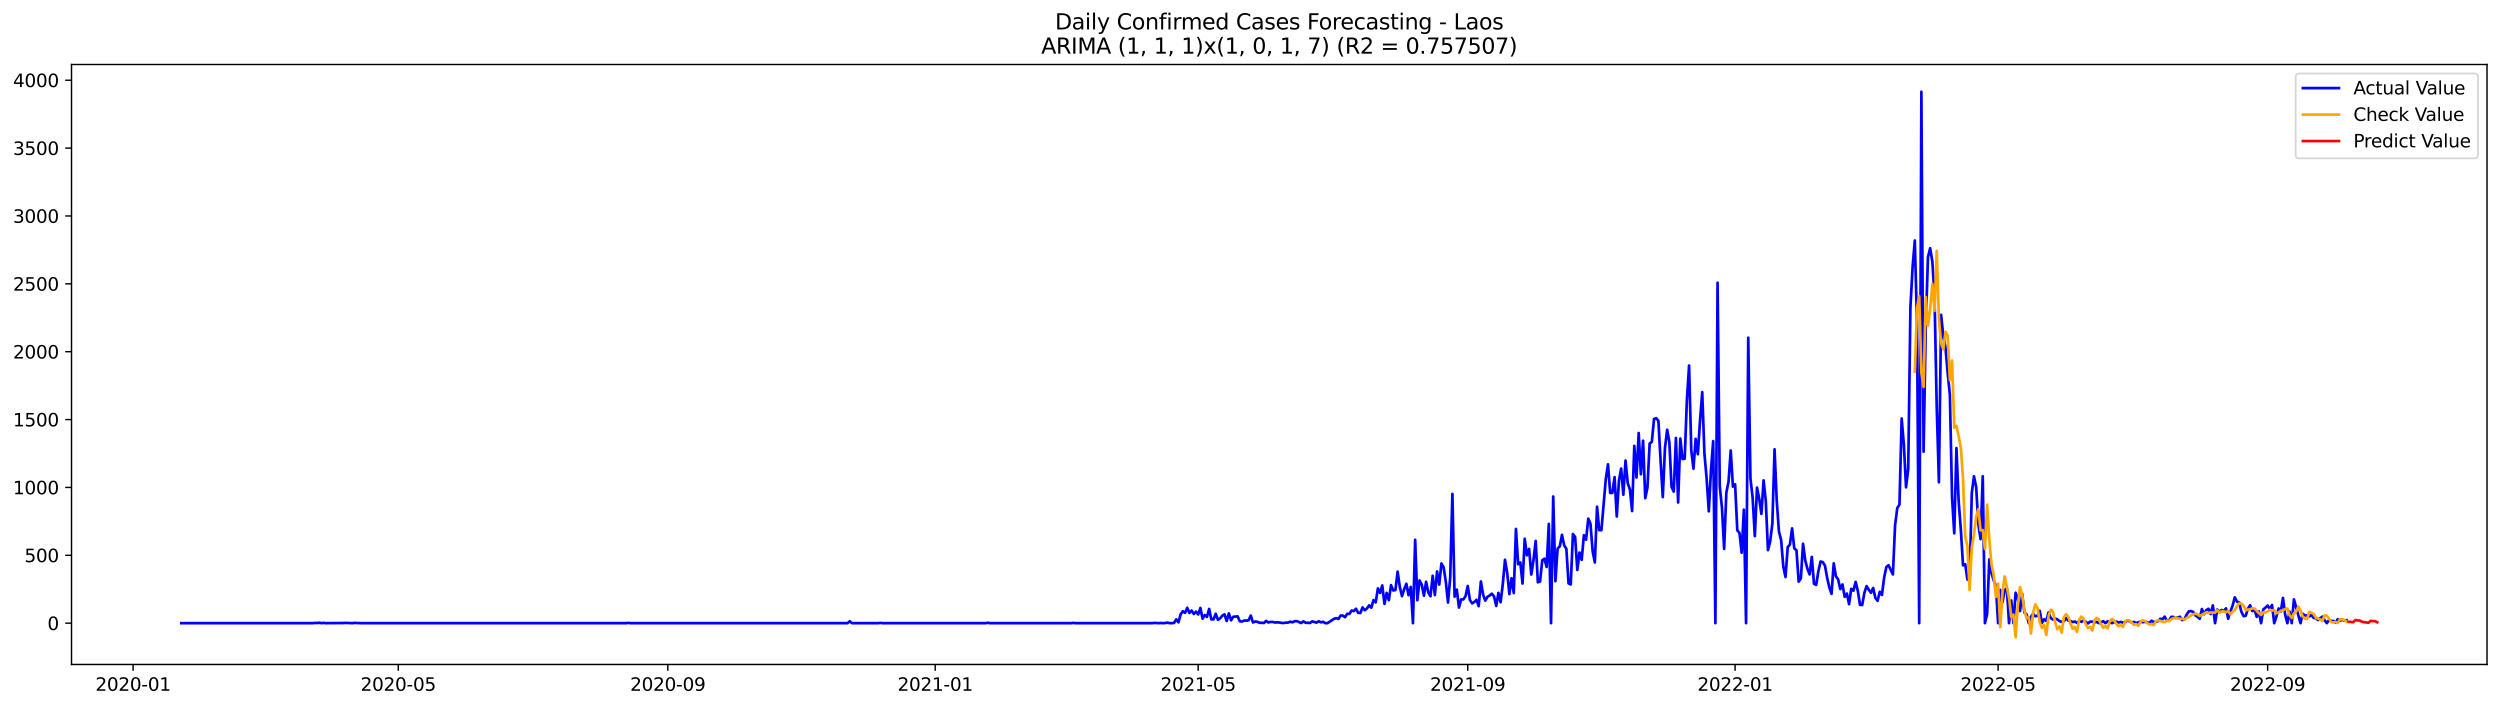 <?xml version="1.0" encoding="utf-8" standalone="no"?>
<!DOCTYPE svg PUBLIC "-//W3C//DTD SVG 1.1//EN"
  "http://www.w3.org/Graphics/SVG/1.1/DTD/svg11.dtd">
<svg xmlns:xlink="http://www.w3.org/1999/xlink" width="1386.05pt" height="392.274pt" viewBox="0 0 1386.05 392.274" xmlns="http://www.w3.org/2000/svg" version="1.1">
 <defs>
  <style type="text/css">*{stroke-linejoin: round; stroke-linecap: butt}</style>
 </defs>
 <g id="figure_1">
  <g id="patch_1">
   <path d="M 0 392.274 
L 1386.05 392.274 
L 1386.05 0 
L 0 0 
z
" style="fill: #ffffff"/>
  </g>
  <g id="axes_1">
   <g id="patch_2">
    <path d="M 39.65 368.396 
L 1378.85 368.396 
L 1378.85 35.755 
L 39.65 35.755 
z
" style="fill: #ffffff"/>
   </g>
   <g id="matplotlib.axis_1">
    <g id="xtick_1">
     <g id="line2d_1">
      <defs>
       <path id="m5fdbd356c6" d="M 0 0 
L 0 3.5 
" style="stroke: #000000; stroke-width: 0.8"/>
      </defs>
      <g>
       <use xlink:href="#m5fdbd356c6" x="73.792" y="368.396" style="stroke: #000000; stroke-width: 0.8"/>
      </g>
     </g>
     <g id="text_1">
      <!-- 2020-01 -->
      <g transform="translate(52.901 382.994)scale(0.1 -0.1)">
       <defs>
        <path id="DejaVuSans-32" d="M 1228 531 
L 3431 531 
L 3431 0 
L 469 0 
L 469 531 
Q 828 903 1448 1529 
Q 2069 2156 2228 2338 
Q 2531 2678 2651 2914 
Q 2772 3150 2772 3378 
Q 2772 3750 2511 3984 
Q 2250 4219 1831 4219 
Q 1534 4219 1204 4116 
Q 875 4013 500 3803 
L 500 4441 
Q 881 4594 1212 4672 
Q 1544 4750 1819 4750 
Q 2544 4750 2975 4387 
Q 3406 4025 3406 3419 
Q 3406 3131 3298 2873 
Q 3191 2616 2906 2266 
Q 2828 2175 2409 1742 
Q 1991 1309 1228 531 
z
" transform="scale(0.016)"/>
        <path id="DejaVuSans-30" d="M 2034 4250 
Q 1547 4250 1301 3770 
Q 1056 3291 1056 2328 
Q 1056 1369 1301 889 
Q 1547 409 2034 409 
Q 2525 409 2770 889 
Q 3016 1369 3016 2328 
Q 3016 3291 2770 3770 
Q 2525 4250 2034 4250 
z
M 2034 4750 
Q 2819 4750 3233 4129 
Q 3647 3509 3647 2328 
Q 3647 1150 3233 529 
Q 2819 -91 2034 -91 
Q 1250 -91 836 529 
Q 422 1150 422 2328 
Q 422 3509 836 4129 
Q 1250 4750 2034 4750 
z
" transform="scale(0.016)"/>
        <path id="DejaVuSans-2d" d="M 313 2009 
L 1997 2009 
L 1997 1497 
L 313 1497 
L 313 2009 
z
" transform="scale(0.016)"/>
        <path id="DejaVuSans-31" d="M 794 531 
L 1825 531 
L 1825 4091 
L 703 3866 
L 703 4441 
L 1819 4666 
L 2450 4666 
L 2450 531 
L 3481 531 
L 3481 0 
L 794 0 
L 794 531 
z
" transform="scale(0.016)"/>
       </defs>
       <use xlink:href="#DejaVuSans-32"/>
       <use xlink:href="#DejaVuSans-30" x="63.623"/>
       <use xlink:href="#DejaVuSans-32" x="127.246"/>
       <use xlink:href="#DejaVuSans-30" x="190.869"/>
       <use xlink:href="#DejaVuSans-2d" x="254.492"/>
       <use xlink:href="#DejaVuSans-30" x="290.576"/>
       <use xlink:href="#DejaVuSans-31" x="354.199"/>
      </g>
     </g>
    </g>
    <g id="xtick_2">
     <g id="line2d_2">
      <g>
       <use xlink:href="#m5fdbd356c6" x="220.81" y="368.396" style="stroke: #000000; stroke-width: 0.8"/>
      </g>
     </g>
     <g id="text_2">
      <!-- 2020-05 -->
      <g transform="translate(199.919 382.994)scale(0.1 -0.1)">
       <defs>
        <path id="DejaVuSans-35" d="M 691 4666 
L 3169 4666 
L 3169 4134 
L 1269 4134 
L 1269 2991 
Q 1406 3038 1543 3061 
Q 1681 3084 1819 3084 
Q 2600 3084 3056 2656 
Q 3513 2228 3513 1497 
Q 3513 744 3044 326 
Q 2575 -91 1722 -91 
Q 1428 -91 1123 -41 
Q 819 9 494 109 
L 494 744 
Q 775 591 1075 516 
Q 1375 441 1709 441 
Q 2250 441 2565 725 
Q 2881 1009 2881 1497 
Q 2881 1984 2565 2268 
Q 2250 2553 1709 2553 
Q 1456 2553 1204 2497 
Q 953 2441 691 2322 
L 691 4666 
z
" transform="scale(0.016)"/>
       </defs>
       <use xlink:href="#DejaVuSans-32"/>
       <use xlink:href="#DejaVuSans-30" x="63.623"/>
       <use xlink:href="#DejaVuSans-32" x="127.246"/>
       <use xlink:href="#DejaVuSans-30" x="190.869"/>
       <use xlink:href="#DejaVuSans-2d" x="254.492"/>
       <use xlink:href="#DejaVuSans-30" x="290.576"/>
       <use xlink:href="#DejaVuSans-35" x="354.199"/>
      </g>
     </g>
    </g>
    <g id="xtick_3">
     <g id="line2d_3">
      <g>
       <use xlink:href="#m5fdbd356c6" x="370.258" y="368.396" style="stroke: #000000; stroke-width: 0.8"/>
      </g>
     </g>
     <g id="text_3">
      <!-- 2020-09 -->
      <g transform="translate(349.367 382.994)scale(0.1 -0.1)">
       <defs>
        <path id="DejaVuSans-39" d="M 703 97 
L 703 672 
Q 941 559 1184 500 
Q 1428 441 1663 441 
Q 2288 441 2617 861 
Q 2947 1281 2994 2138 
Q 2813 1869 2534 1725 
Q 2256 1581 1919 1581 
Q 1219 1581 811 2004 
Q 403 2428 403 3163 
Q 403 3881 828 4315 
Q 1253 4750 1959 4750 
Q 2769 4750 3195 4129 
Q 3622 3509 3622 2328 
Q 3622 1225 3098 567 
Q 2575 -91 1691 -91 
Q 1453 -91 1209 -44 
Q 966 3 703 97 
z
M 1959 2075 
Q 2384 2075 2632 2365 
Q 2881 2656 2881 3163 
Q 2881 3666 2632 3958 
Q 2384 4250 1959 4250 
Q 1534 4250 1286 3958 
Q 1038 3666 1038 3163 
Q 1038 2656 1286 2365 
Q 1534 2075 1959 2075 
z
" transform="scale(0.016)"/>
       </defs>
       <use xlink:href="#DejaVuSans-32"/>
       <use xlink:href="#DejaVuSans-30" x="63.623"/>
       <use xlink:href="#DejaVuSans-32" x="127.246"/>
       <use xlink:href="#DejaVuSans-30" x="190.869"/>
       <use xlink:href="#DejaVuSans-2d" x="254.492"/>
       <use xlink:href="#DejaVuSans-30" x="290.576"/>
       <use xlink:href="#DejaVuSans-39" x="354.199"/>
      </g>
     </g>
    </g>
    <g id="xtick_4">
     <g id="line2d_4">
      <g>
       <use xlink:href="#m5fdbd356c6" x="518.491" y="368.396" style="stroke: #000000; stroke-width: 0.8"/>
      </g>
     </g>
     <g id="text_4">
      <!-- 2021-01 -->
      <g transform="translate(497.6 382.994)scale(0.1 -0.1)">
       <use xlink:href="#DejaVuSans-32"/>
       <use xlink:href="#DejaVuSans-30" x="63.623"/>
       <use xlink:href="#DejaVuSans-32" x="127.246"/>
       <use xlink:href="#DejaVuSans-31" x="190.869"/>
       <use xlink:href="#DejaVuSans-2d" x="254.492"/>
       <use xlink:href="#DejaVuSans-30" x="290.576"/>
       <use xlink:href="#DejaVuSans-31" x="354.199"/>
      </g>
     </g>
    </g>
    <g id="xtick_5">
     <g id="line2d_5">
      <g>
       <use xlink:href="#m5fdbd356c6" x="664.294" y="368.396" style="stroke: #000000; stroke-width: 0.8"/>
      </g>
     </g>
     <g id="text_5">
      <!-- 2021-05 -->
      <g transform="translate(643.403 382.994)scale(0.1 -0.1)">
       <use xlink:href="#DejaVuSans-32"/>
       <use xlink:href="#DejaVuSans-30" x="63.623"/>
       <use xlink:href="#DejaVuSans-32" x="127.246"/>
       <use xlink:href="#DejaVuSans-31" x="190.869"/>
       <use xlink:href="#DejaVuSans-2d" x="254.492"/>
       <use xlink:href="#DejaVuSans-30" x="290.576"/>
       <use xlink:href="#DejaVuSans-35" x="354.199"/>
      </g>
     </g>
    </g>
    <g id="xtick_6">
     <g id="line2d_6">
      <g>
       <use xlink:href="#m5fdbd356c6" x="813.742" y="368.396" style="stroke: #000000; stroke-width: 0.8"/>
      </g>
     </g>
     <g id="text_6">
      <!-- 2021-09 -->
      <g transform="translate(792.851 382.994)scale(0.1 -0.1)">
       <use xlink:href="#DejaVuSans-32"/>
       <use xlink:href="#DejaVuSans-30" x="63.623"/>
       <use xlink:href="#DejaVuSans-32" x="127.246"/>
       <use xlink:href="#DejaVuSans-31" x="190.869"/>
       <use xlink:href="#DejaVuSans-2d" x="254.492"/>
       <use xlink:href="#DejaVuSans-30" x="290.576"/>
       <use xlink:href="#DejaVuSans-39" x="354.199"/>
      </g>
     </g>
    </g>
    <g id="xtick_7">
     <g id="line2d_7">
      <g>
       <use xlink:href="#m5fdbd356c6" x="961.975" y="368.396" style="stroke: #000000; stroke-width: 0.8"/>
      </g>
     </g>
     <g id="text_7">
      <!-- 2022-01 -->
      <g transform="translate(941.084 382.994)scale(0.1 -0.1)">
       <use xlink:href="#DejaVuSans-32"/>
       <use xlink:href="#DejaVuSans-30" x="63.623"/>
       <use xlink:href="#DejaVuSans-32" x="127.246"/>
       <use xlink:href="#DejaVuSans-32" x="190.869"/>
       <use xlink:href="#DejaVuSans-2d" x="254.492"/>
       <use xlink:href="#DejaVuSans-30" x="290.576"/>
       <use xlink:href="#DejaVuSans-31" x="354.199"/>
      </g>
     </g>
    </g>
    <g id="xtick_8">
     <g id="line2d_8">
      <g>
       <use xlink:href="#m5fdbd356c6" x="1107.778" y="368.396" style="stroke: #000000; stroke-width: 0.8"/>
      </g>
     </g>
     <g id="text_8">
      <!-- 2022-05 -->
      <g transform="translate(1086.887 382.994)scale(0.1 -0.1)">
       <use xlink:href="#DejaVuSans-32"/>
       <use xlink:href="#DejaVuSans-30" x="63.623"/>
       <use xlink:href="#DejaVuSans-32" x="127.246"/>
       <use xlink:href="#DejaVuSans-32" x="190.869"/>
       <use xlink:href="#DejaVuSans-2d" x="254.492"/>
       <use xlink:href="#DejaVuSans-30" x="290.576"/>
       <use xlink:href="#DejaVuSans-35" x="354.199"/>
      </g>
     </g>
    </g>
    <g id="xtick_9">
     <g id="line2d_9">
      <g>
       <use xlink:href="#m5fdbd356c6" x="1257.226" y="368.396" style="stroke: #000000; stroke-width: 0.8"/>
      </g>
     </g>
     <g id="text_9">
      <!-- 2022-09 -->
      <g transform="translate(1236.335 382.994)scale(0.1 -0.1)">
       <use xlink:href="#DejaVuSans-32"/>
       <use xlink:href="#DejaVuSans-30" x="63.623"/>
       <use xlink:href="#DejaVuSans-32" x="127.246"/>
       <use xlink:href="#DejaVuSans-32" x="190.869"/>
       <use xlink:href="#DejaVuSans-2d" x="254.492"/>
       <use xlink:href="#DejaVuSans-30" x="290.576"/>
       <use xlink:href="#DejaVuSans-39" x="354.199"/>
      </g>
     </g>
    </g>
   </g>
   <g id="matplotlib.axis_2">
    <g id="ytick_1">
     <g id="line2d_10">
      <defs>
       <path id="m5503583c77" d="M 0 0 
L -3.5 0 
" style="stroke: #000000; stroke-width: 0.8"/>
      </defs>
      <g>
       <use xlink:href="#m5503583c77" x="39.65" y="345.492" style="stroke: #000000; stroke-width: 0.8"/>
      </g>
     </g>
     <g id="text_10">
      <!-- 0 -->
      <g transform="translate(26.288 349.292)scale(0.1 -0.1)">
       <use xlink:href="#DejaVuSans-30"/>
      </g>
     </g>
    </g>
    <g id="ytick_2">
     <g id="line2d_11">
      <g>
       <use xlink:href="#m5503583c77" x="39.65" y="307.866" style="stroke: #000000; stroke-width: 0.8"/>
      </g>
     </g>
     <g id="text_11">
      <!-- 500 -->
      <g transform="translate(13.562 311.665)scale(0.1 -0.1)">
       <use xlink:href="#DejaVuSans-35"/>
       <use xlink:href="#DejaVuSans-30" x="63.623"/>
       <use xlink:href="#DejaVuSans-30" x="127.246"/>
      </g>
     </g>
    </g>
    <g id="ytick_3">
     <g id="line2d_12">
      <g>
       <use xlink:href="#m5503583c77" x="39.65" y="270.239" style="stroke: #000000; stroke-width: 0.8"/>
      </g>
     </g>
     <g id="text_12">
      <!-- 1000 -->
      <g transform="translate(7.2 274.038)scale(0.1 -0.1)">
       <use xlink:href="#DejaVuSans-31"/>
       <use xlink:href="#DejaVuSans-30" x="63.623"/>
       <use xlink:href="#DejaVuSans-30" x="127.246"/>
       <use xlink:href="#DejaVuSans-30" x="190.869"/>
      </g>
     </g>
    </g>
    <g id="ytick_4">
     <g id="line2d_13">
      <g>
       <use xlink:href="#m5503583c77" x="39.65" y="232.612" style="stroke: #000000; stroke-width: 0.8"/>
      </g>
     </g>
     <g id="text_13">
      <!-- 1500 -->
      <g transform="translate(7.2 236.412)scale(0.1 -0.1)">
       <use xlink:href="#DejaVuSans-31"/>
       <use xlink:href="#DejaVuSans-35" x="63.623"/>
       <use xlink:href="#DejaVuSans-30" x="127.246"/>
       <use xlink:href="#DejaVuSans-30" x="190.869"/>
      </g>
     </g>
    </g>
    <g id="ytick_5">
     <g id="line2d_14">
      <g>
       <use xlink:href="#m5503583c77" x="39.65" y="194.986" style="stroke: #000000; stroke-width: 0.8"/>
      </g>
     </g>
     <g id="text_14">
      <!-- 2000 -->
      <g transform="translate(7.2 198.785)scale(0.1 -0.1)">
       <use xlink:href="#DejaVuSans-32"/>
       <use xlink:href="#DejaVuSans-30" x="63.623"/>
       <use xlink:href="#DejaVuSans-30" x="127.246"/>
       <use xlink:href="#DejaVuSans-30" x="190.869"/>
      </g>
     </g>
    </g>
    <g id="ytick_6">
     <g id="line2d_15">
      <g>
       <use xlink:href="#m5503583c77" x="39.65" y="157.359" style="stroke: #000000; stroke-width: 0.8"/>
      </g>
     </g>
     <g id="text_15">
      <!-- 2500 -->
      <g transform="translate(7.2 161.158)scale(0.1 -0.1)">
       <use xlink:href="#DejaVuSans-32"/>
       <use xlink:href="#DejaVuSans-35" x="63.623"/>
       <use xlink:href="#DejaVuSans-30" x="127.246"/>
       <use xlink:href="#DejaVuSans-30" x="190.869"/>
      </g>
     </g>
    </g>
    <g id="ytick_7">
     <g id="line2d_16">
      <g>
       <use xlink:href="#m5503583c77" x="39.65" y="119.732" style="stroke: #000000; stroke-width: 0.8"/>
      </g>
     </g>
     <g id="text_16">
      <!-- 3000 -->
      <g transform="translate(7.2 123.532)scale(0.1 -0.1)">
       <defs>
        <path id="DejaVuSans-33" d="M 2597 2516 
Q 3050 2419 3304 2112 
Q 3559 1806 3559 1356 
Q 3559 666 3084 287 
Q 2609 -91 1734 -91 
Q 1441 -91 1130 -33 
Q 819 25 488 141 
L 488 750 
Q 750 597 1062 519 
Q 1375 441 1716 441 
Q 2309 441 2620 675 
Q 2931 909 2931 1356 
Q 2931 1769 2642 2001 
Q 2353 2234 1838 2234 
L 1294 2234 
L 1294 2753 
L 1863 2753 
Q 2328 2753 2575 2939 
Q 2822 3125 2822 3475 
Q 2822 3834 2567 4026 
Q 2313 4219 1838 4219 
Q 1578 4219 1281 4162 
Q 984 4106 628 3988 
L 628 4550 
Q 988 4650 1302 4700 
Q 1616 4750 1894 4750 
Q 2613 4750 3031 4423 
Q 3450 4097 3450 3541 
Q 3450 3153 3228 2886 
Q 3006 2619 2597 2516 
z
" transform="scale(0.016)"/>
       </defs>
       <use xlink:href="#DejaVuSans-33"/>
       <use xlink:href="#DejaVuSans-30" x="63.623"/>
       <use xlink:href="#DejaVuSans-30" x="127.246"/>
       <use xlink:href="#DejaVuSans-30" x="190.869"/>
      </g>
     </g>
    </g>
    <g id="ytick_8">
     <g id="line2d_17">
      <g>
       <use xlink:href="#m5503583c77" x="39.65" y="82.106" style="stroke: #000000; stroke-width: 0.8"/>
      </g>
     </g>
     <g id="text_17">
      <!-- 3500 -->
      <g transform="translate(7.2 85.905)scale(0.1 -0.1)">
       <use xlink:href="#DejaVuSans-33"/>
       <use xlink:href="#DejaVuSans-35" x="63.623"/>
       <use xlink:href="#DejaVuSans-30" x="127.246"/>
       <use xlink:href="#DejaVuSans-30" x="190.869"/>
      </g>
     </g>
    </g>
    <g id="ytick_9">
     <g id="line2d_18">
      <g>
       <use xlink:href="#m5503583c77" x="39.65" y="44.479" style="stroke: #000000; stroke-width: 0.8"/>
      </g>
     </g>
     <g id="text_18">
      <!-- 4000 -->
      <g transform="translate(7.2 48.278)scale(0.1 -0.1)">
       <defs>
        <path id="DejaVuSans-34" d="M 2419 4116 
L 825 1625 
L 2419 1625 
L 2419 4116 
z
M 2253 4666 
L 3047 4666 
L 3047 1625 
L 3713 1625 
L 3713 1100 
L 3047 1100 
L 3047 0 
L 2419 0 
L 2419 1100 
L 313 1100 
L 313 1709 
L 2253 4666 
z
" transform="scale(0.016)"/>
       </defs>
       <use xlink:href="#DejaVuSans-34"/>
       <use xlink:href="#DejaVuSans-30" x="63.623"/>
       <use xlink:href="#DejaVuSans-30" x="127.246"/>
       <use xlink:href="#DejaVuSans-30" x="190.869"/>
      </g>
     </g>
    </g>
   </g>
   <g id="line2d_19">
    <path d="M 100.523 345.492 
L 173.424 345.492 
L 174.639 345.342 
L 175.854 345.417 
L 177.069 345.267 
L 178.284 345.492 
L 179.499 345.342 
L 180.714 345.492 
L 190.435 345.417 
L 191.65 345.342 
L 195.295 345.492 
L 196.51 345.342 
L 200.155 345.492 
L 347.173 345.492 
L 348.388 345.342 
L 349.603 345.492 
L 469.89 345.492 
L 471.105 344.439 
L 472.32 345.492 
L 486.901 345.492 
L 488.116 345.342 
L 489.331 345.492 
L 546.437 345.492 
L 547.652 345.267 
L 548.867 345.492 
L 593.823 345.492 
L 595.038 345.342 
L 596.253 345.492 
L 638.779 345.492 
L 639.994 345.342 
L 642.424 345.492 
L 643.639 345.417 
L 644.854 345.492 
L 646.069 345.417 
L 647.284 345.191 
L 648.499 345.492 
L 649.714 345.492 
L 650.929 345.342 
L 652.144 343.385 
L 653.359 345.041 
L 654.574 340.601 
L 655.789 338.87 
L 657.004 339.773 
L 658.219 336.989 
L 659.434 339.848 
L 660.649 338.494 
L 661.864 340.375 
L 663.079 339.096 
L 664.294 340.676 
L 665.509 337.064 
L 666.724 343.009 
L 667.939 340.977 
L 669.154 342.031 
L 670.369 337.591 
L 671.584 343.385 
L 672.799 343.385 
L 674.014 340.3 
L 675.229 343.611 
L 676.444 342.859 
L 677.659 341.353 
L 678.874 340.601 
L 680.089 344.288 
L 681.304 340.074 
L 682.519 343.912 
L 683.734 341.956 
L 686.165 341.73 
L 687.38 344.439 
L 688.595 344.589 
L 689.81 344.063 
L 691.025 344.063 
L 692.24 343.912 
L 693.455 341.278 
L 694.67 345.116 
L 695.885 344.589 
L 697.1 344.74 
L 698.315 345.267 
L 699.53 345.267 
L 700.745 345.417 
L 701.96 344.213 
L 703.175 345.116 
L 704.39 344.815 
L 705.605 344.815 
L 706.82 345.116 
L 708.035 345.041 
L 709.25 345.116 
L 710.465 345.342 
L 711.68 345.417 
L 712.895 345.191 
L 714.11 345.191 
L 715.325 344.665 
L 716.54 345.041 
L 717.755 344.439 
L 718.97 344.364 
L 721.4 345.417 
L 722.615 344.514 
L 723.83 345.267 
L 725.045 345.267 
L 726.26 345.417 
L 727.475 344.514 
L 729.905 345.191 
L 731.12 344.439 
L 732.335 345.041 
L 733.55 344.74 
L 734.766 345.492 
L 735.981 345.492 
L 739.626 343.084 
L 740.841 342.708 
L 742.056 343.16 
L 743.271 341.278 
L 744.486 341.278 
L 745.701 342.181 
L 746.916 340.3 
L 748.131 340.375 
L 749.346 338.494 
L 750.561 338.795 
L 751.776 337.516 
L 752.991 339.773 
L 754.206 339.848 
L 755.421 336.763 
L 756.636 338.343 
L 757.851 337.365 
L 759.066 335.634 
L 760.281 336.914 
L 761.496 332.699 
L 762.711 333.979 
L 763.926 326.228 
L 765.141 328.711 
L 766.356 324.572 
L 767.571 334.806 
L 768.786 328.711 
L 770.001 332.775 
L 771.216 324.421 
L 772.431 327.356 
L 773.646 327.131 
L 774.861 316.896 
L 776.076 325.4 
L 777.291 330.517 
L 778.506 326.679 
L 779.721 323.669 
L 780.936 329.99 
L 782.151 325.4 
L 783.366 345.492 
L 784.582 299.287 
L 785.797 332.775 
L 787.012 321.788 
L 788.227 324.045 
L 789.442 330.291 
L 790.657 322.54 
L 791.872 328.485 
L 793.087 330.592 
L 794.302 319.229 
L 795.517 329.915 
L 796.732 316.821 
L 797.947 324.12 
L 799.162 312.381 
L 800.377 314.563 
L 801.592 322.54 
L 802.807 334.054 
L 804.022 320.207 
L 805.237 273.851 
L 806.452 330.818 
L 807.667 326.905 
L 808.882 336.838 
L 810.097 332.323 
L 811.312 332.323 
L 812.527 330.517 
L 813.742 324.873 
L 814.957 332.699 
L 816.172 334.505 
L 817.387 333.753 
L 818.602 332.549 
L 819.817 336.086 
L 821.032 322.39 
L 822.247 329.614 
L 823.462 333 
L 824.677 330.893 
L 825.892 330.141 
L 827.107 329.162 
L 828.322 330.592 
L 829.537 335.935 
L 830.752 328.711 
L 831.967 333.903 
L 833.182 323.819 
L 834.398 310.349 
L 835.613 317.573 
L 836.828 329.388 
L 838.043 320.584 
L 839.258 328.786 
L 840.473 293.267 
L 841.688 312.832 
L 842.903 311.854 
L 844.118 323.518 
L 845.333 298.685 
L 846.548 307.866 
L 847.763 304.329 
L 848.978 318.552 
L 850.193 310.575 
L 851.408 299.889 
L 852.623 322.841 
L 853.838 322.39 
L 855.053 310.65 
L 856.268 309.747 
L 857.483 314.338 
L 858.698 290.482 
L 859.913 345.492 
L 861.128 275.281 
L 862.343 322.239 
L 863.558 304.178 
L 864.773 302.899 
L 865.988 296.502 
L 867.203 302.372 
L 868.418 304.254 
L 869.633 323.443 
L 870.848 324.045 
L 872.063 296.051 
L 873.278 297.707 
L 874.493 315.993 
L 875.708 306.361 
L 876.923 310.349 
L 878.138 296.728 
L 879.353 299.212 
L 880.568 287.547 
L 881.783 290.332 
L 882.999 305.608 
L 884.214 311.854 
L 885.429 280.925 
L 886.644 293.944 
L 887.859 293.944 
L 890.289 265.573 
L 891.504 257.446 
L 892.719 273.324 
L 893.934 273.249 
L 895.149 264.52 
L 896.364 286.343 
L 897.579 266.476 
L 898.794 259.779 
L 900.009 274.303 
L 901.224 255.339 
L 902.439 267.831 
L 903.654 271.368 
L 904.869 283.333 
L 906.084 247.212 
L 907.299 264.746 
L 908.514 240.062 
L 909.729 262.939 
L 910.944 244.352 
L 912.159 276.184 
L 913.374 270.314 
L 914.589 245.932 
L 915.804 244.954 
L 917.019 232.311 
L 918.234 231.86 
L 919.449 233.29 
L 920.664 255.565 
L 921.879 275.582 
L 923.094 248.34 
L 924.309 238.256 
L 925.524 245.18 
L 926.739 269.938 
L 927.954 272.572 
L 929.169 242.847 
L 930.384 278.592 
L 931.599 243.148 
L 932.815 254.511 
L 934.03 254.285 
L 935.245 221.701 
L 936.46 202.662 
L 937.675 249.62 
L 938.89 259.854 
L 940.105 243.298 
L 941.32 251.802 
L 942.535 233.139 
L 943.75 217.411 
L 944.965 251.501 
L 946.18 265.197 
L 947.395 283.484 
L 948.61 260.607 
L 949.825 244.578 
L 951.04 345.492 
L 952.255 156.757 
L 953.47 269.712 
L 954.685 281.452 
L 955.9 304.329 
L 957.115 273.099 
L 958.33 267.078 
L 959.545 249.77 
L 960.76 269.788 
L 961.975 268.508 
L 963.19 294.019 
L 964.405 295.449 
L 965.62 306.436 
L 966.835 282.581 
L 968.05 345.492 
L 969.265 187.235 
L 970.48 265.272 
L 971.695 275.958 
L 972.91 297.255 
L 974.125 270.314 
L 975.34 276.56 
L 976.555 284.913 
L 977.77 266.326 
L 978.985 277.764 
L 980.2 305.006 
L 981.415 300.19 
L 982.631 290.332 
L 983.846 249.093 
L 985.061 277.689 
L 986.276 294.621 
L 987.491 299.437 
L 988.706 314.112 
L 989.921 319.906 
L 991.136 303.351 
L 992.351 301.921 
L 993.566 292.966 
L 994.781 304.028 
L 995.996 305.081 
L 997.211 322.465 
L 998.426 320.734 
L 999.641 301.469 
L 1000.856 310.65 
L 1002.071 315.391 
L 1003.286 318.476 
L 1004.501 308.769 
L 1005.716 323.669 
L 1006.931 324.271 
L 1008.146 316.67 
L 1009.361 311.327 
L 1010.576 311.628 
L 1011.791 313.585 
L 1013.006 320.358 
L 1014.221 325.701 
L 1015.436 329.238 
L 1016.651 312.306 
L 1017.866 319.53 
L 1019.081 321.186 
L 1020.296 326.604 
L 1021.511 324.045 
L 1022.726 330.893 
L 1023.941 329.087 
L 1025.156 334.957 
L 1026.371 326.453 
L 1027.586 327.507 
L 1028.801 322.615 
L 1030.016 327.657 
L 1031.231 335.333 
L 1032.447 335.408 
L 1033.662 328.636 
L 1034.877 324.948 
L 1036.092 326.98 
L 1037.307 328.636 
L 1038.522 326.002 
L 1039.737 331.495 
L 1040.952 333.076 
L 1042.167 328.109 
L 1043.382 329.84 
L 1044.597 320.283 
L 1045.812 314.413 
L 1047.027 313.359 
L 1049.457 318.476 
L 1050.672 291.159 
L 1051.887 281.678 
L 1053.102 279.721 
L 1054.317 232.01 
L 1055.532 246.384 
L 1056.747 270.164 
L 1057.962 259.929 
L 1059.177 170.303 
L 1060.392 147.952 
L 1061.607 133.353 
L 1062.822 179.032 
L 1064.037 345.492 
L 1065.252 50.876 
L 1066.467 250.447 
L 1067.682 181.214 
L 1068.897 142.534 
L 1070.112 137.643 
L 1071.327 144.942 
L 1072.542 164.583 
L 1073.757 225.614 
L 1074.972 267.379 
L 1076.187 174.517 
L 1077.402 186.332 
L 1078.617 192.578 
L 1079.832 206.8 
L 1081.047 218.992 
L 1082.263 275.958 
L 1083.478 295.675 
L 1084.693 248.416 
L 1085.908 277.689 
L 1087.123 293.568 
L 1088.338 313.434 
L 1089.553 312.832 
L 1090.768 321.261 
L 1091.983 322.013 
L 1093.198 273.4 
L 1094.413 264.068 
L 1095.628 270.013 
L 1096.843 290.633 
L 1098.058 298.911 
L 1099.273 264.068 
L 1100.488 345.492 
L 1101.703 340.45 
L 1102.918 310.123 
L 1104.133 317.724 
L 1105.348 321.788 
L 1106.563 324.948 
L 1107.778 345.492 
L 1108.993 327.055 
L 1110.208 333.979 
L 1111.423 327.131 
L 1112.638 326.152 
L 1113.853 345.492 
L 1115.068 332.925 
L 1116.283 345.492 
L 1117.498 328.636 
L 1118.713 331.947 
L 1119.928 338.795 
L 1121.143 329.313 
L 1122.358 339.623 
L 1123.573 340.601 
L 1124.788 345.492 
L 1126.003 341.88 
L 1127.218 340.375 
L 1128.433 341.654 
L 1129.648 341.429 
L 1130.863 338.644 
L 1132.079 345.417 
L 1133.294 343.31 
L 1134.509 344.288 
L 1135.724 339.547 
L 1136.939 342.633 
L 1138.154 343.461 
L 1139.369 342.934 
L 1140.584 343.385 
L 1141.799 344.364 
L 1143.014 344.74 
L 1144.229 344.439 
L 1145.444 342.708 
L 1146.659 344.063 
L 1147.874 344.288 
L 1149.089 344.89 
L 1150.304 344.589 
L 1151.519 345.342 
L 1152.734 344.364 
L 1153.949 344.74 
L 1155.164 343.912 
L 1157.594 345.643 
L 1158.809 344.665 
L 1160.024 344.665 
L 1161.239 345.041 
L 1162.454 344.815 
L 1163.669 345.492 
L 1166.099 344.439 
L 1167.314 345.492 
L 1168.529 344.439 
L 1169.744 345.041 
L 1170.959 345.492 
L 1172.174 344.89 
L 1173.389 344.665 
L 1174.604 345.116 
L 1175.819 344.815 
L 1177.034 345.191 
L 1178.249 344.966 
L 1179.464 343.987 
L 1180.68 344.439 
L 1181.895 345.116 
L 1183.11 344.815 
L 1184.325 345.417 
L 1186.755 344.665 
L 1187.97 344.966 
L 1189.185 344.74 
L 1190.4 344.966 
L 1191.615 345.492 
L 1192.83 344.138 
L 1194.045 344.815 
L 1195.26 344.665 
L 1196.475 344.364 
L 1197.69 343.084 
L 1198.905 343.31 
L 1200.12 341.88 
L 1201.335 344.138 
L 1202.55 344.138 
L 1203.765 342.031 
L 1204.98 342.031 
L 1206.195 342.633 
L 1208.625 341.956 
L 1209.84 343.762 
L 1211.055 343.536 
L 1212.27 340.827 
L 1213.485 339.021 
L 1214.7 338.795 
L 1215.915 339.246 
L 1217.13 341.203 
L 1218.345 341.956 
L 1219.56 343.084 
L 1220.775 337.666 
L 1221.99 340.526 
L 1223.205 338.268 
L 1224.42 337.516 
L 1225.635 340.375 
L 1226.85 335.634 
L 1228.065 345.492 
L 1229.28 337.967 
L 1230.496 339.096 
L 1231.711 338.193 
L 1232.926 338.72 
L 1234.141 337.29 
L 1235.356 343.009 
L 1236.571 338.945 
L 1237.786 335.86 
L 1239.001 331.194 
L 1240.216 333.527 
L 1241.431 334.054 
L 1242.646 339.096 
L 1243.861 341.579 
L 1245.076 341.353 
L 1246.291 337.516 
L 1247.506 335.559 
L 1248.721 338.795 
L 1249.936 337.967 
L 1251.151 341.956 
L 1252.366 339.021 
L 1253.581 345.492 
L 1254.796 337.892 
L 1256.011 336.914 
L 1257.226 335.709 
L 1258.441 337.666 
L 1259.656 335.408 
L 1260.871 345.492 
L 1262.086 341.88 
L 1263.301 337.365 
L 1264.516 339.021 
L 1265.731 331.495 
L 1266.946 340.827 
L 1268.161 345.492 
L 1269.376 339.096 
L 1270.591 345.492 
L 1271.806 332.323 
L 1275.451 345.492 
L 1276.666 340.3 
L 1277.881 341.203 
L 1279.096 341.203 
L 1280.312 341.73 
L 1281.527 340.977 
L 1282.742 342.558 
L 1283.957 342.708 
L 1285.172 343.762 
L 1286.387 342.708 
L 1287.602 341.88 
L 1288.817 343.837 
L 1290.032 345.492 
L 1291.247 343.837 
L 1292.462 344.213 
L 1293.677 344.288 
L 1294.892 345.191 
L 1296.107 343.31 
L 1297.322 344.213 
L 1298.537 343.536 
L 1299.752 344.063 
L 1300.967 343.837 
L 1300.967 343.837 
" clip-path="url(#p5fbb09070b)" style="fill: none; stroke: #0000ff; stroke-width: 1.5; stroke-linecap: square"/>
   </g>
   <g id="line2d_20">
    <path d="M 1061.607 206.072 
L 1062.822 171.006 
L 1064.037 164.206 
L 1065.252 206.693 
L 1066.467 214.551 
L 1067.682 164.691 
L 1068.897 180.581 
L 1070.112 171.515 
L 1071.327 157.39 
L 1072.542 172.374 
L 1073.757 139.073 
L 1074.972 176.765 
L 1076.187 190.371 
L 1077.402 193.63 
L 1078.617 183.993 
L 1079.832 186.072 
L 1081.047 210.792 
L 1082.263 199.887 
L 1083.478 237.161 
L 1084.693 236.14 
L 1085.908 241.778 
L 1087.123 248.094 
L 1088.338 265.32 
L 1089.553 297.565 
L 1090.768 302.651 
L 1091.983 327.104 
L 1093.198 303.658 
L 1094.413 296.344 
L 1095.628 286.442 
L 1096.843 282.285 
L 1098.058 294.069 
L 1099.273 293.894 
L 1100.488 304.456 
L 1101.703 279.819 
L 1102.918 299.25 
L 1104.133 312.907 
L 1105.348 318.983 
L 1106.563 330.97 
L 1107.778 323.577 
L 1108.993 347.675 
L 1110.208 328.5 
L 1111.423 319.592 
L 1113.853 331.358 
L 1115.068 342.103 
L 1116.283 340.756 
L 1117.498 353.276 
L 1118.713 335.809 
L 1119.928 325.455 
L 1121.143 330.026 
L 1122.358 338.35 
L 1123.573 342.704 
L 1124.788 342.275 
L 1126.003 351.204 
L 1127.218 339.486 
L 1128.433 335.105 
L 1129.648 337.099 
L 1130.863 344.752 
L 1132.079 348.137 
L 1133.294 346.465 
L 1134.509 352.073 
L 1135.724 341.621 
L 1136.939 338.096 
L 1138.154 338.911 
L 1139.369 344.705 
L 1140.584 348.857 
L 1141.799 347.256 
L 1143.014 350.76 
L 1144.229 342.289 
L 1145.444 340.584 
L 1146.659 341.836 
L 1147.874 345.521 
L 1149.089 348.633 
L 1150.304 347.663 
L 1151.519 350.312 
L 1152.734 343.537 
L 1153.949 341.854 
L 1155.164 343.038 
L 1156.379 346.033 
L 1157.594 348.196 
L 1158.809 347.477 
L 1160.024 349.574 
L 1161.239 343.968 
L 1162.454 342.606 
L 1163.669 343.551 
L 1164.884 346.142 
L 1166.099 348.12 
L 1167.314 347.031 
L 1168.529 348.422 
L 1169.744 344.342 
L 1170.959 343.154 
L 1172.174 344.072 
L 1173.389 346.006 
L 1174.604 347.21 
L 1175.819 346.583 
L 1177.034 347.575 
L 1178.249 344.484 
L 1179.464 343.793 
L 1180.68 344.088 
L 1183.11 346.347 
L 1184.325 346.034 
L 1185.54 346.936 
L 1186.755 344.688 
L 1187.97 343.92 
L 1189.185 344.292 
L 1190.4 345.439 
L 1191.615 346.208 
L 1192.83 346.038 
L 1194.045 346.544 
L 1195.26 344.411 
L 1196.475 343.93 
L 1197.69 344.172 
L 1198.905 344.737 
L 1200.12 344.931 
L 1201.335 344.046 
L 1202.55 344.316 
L 1203.765 343.299 
L 1206.195 342.278 
L 1207.41 342.813 
L 1208.625 343.159 
L 1209.84 342.993 
L 1211.055 343.543 
L 1212.27 342.624 
L 1213.485 342.071 
L 1214.7 341.163 
L 1215.915 340.595 
L 1217.13 340.24 
L 1218.345 340.578 
L 1219.56 341.515 
L 1223.205 339.492 
L 1224.42 339.869 
L 1225.635 339.555 
L 1228.065 339.694 
L 1229.28 338.282 
L 1230.496 339.692 
L 1231.711 338.878 
L 1232.926 338.913 
L 1234.141 339.401 
L 1235.356 338.732 
L 1236.571 340.608 
L 1237.786 339.198 
L 1239.001 338.218 
L 1240.216 336.101 
L 1241.431 334.549 
L 1242.646 334.59 
L 1243.861 335.799 
L 1245.076 338.447 
L 1246.291 337.94 
L 1247.506 337.808 
L 1248.721 337.256 
L 1249.936 337.329 
L 1252.366 339.965 
L 1253.581 340.956 
L 1254.796 339.442 
L 1256.011 339.626 
L 1257.226 338.985 
L 1258.441 338.058 
L 1259.656 338.557 
L 1260.871 338.206 
L 1262.086 340.003 
L 1263.301 339.565 
L 1264.516 338.614 
L 1265.731 338.409 
L 1266.946 337.66 
L 1268.161 337.366 
L 1269.376 341.124 
L 1270.591 342.625 
L 1271.806 339.99 
L 1273.021 339.188 
L 1274.236 336.251 
L 1275.451 338.507 
L 1276.666 341.882 
L 1277.881 342.987 
L 1279.096 343.182 
L 1280.312 339.219 
L 1281.527 339.691 
L 1282.742 340.507 
L 1283.957 342.454 
L 1285.172 343.042 
L 1286.387 343.42 
L 1287.602 344.303 
L 1288.817 341.153 
L 1290.032 341.379 
L 1291.247 342.946 
L 1292.462 344.92 
L 1293.677 345.054 
L 1294.892 344.871 
L 1296.107 345.361 
L 1297.322 343.385 
L 1298.537 343.441 
L 1299.752 343.677 
L 1300.967 344.615 
L 1300.967 344.615 
" clip-path="url(#p5fbb09070b)" style="fill: none; stroke: #ffa500; stroke-width: 1.5; stroke-linecap: square"/>
   </g>
   <g id="line2d_21">
    <path d="M 1302.182 344.764 
L 1303.397 344.767 
L 1304.612 345.01 
L 1305.827 343.801 
L 1307.042 343.99 
L 1308.257 344.008 
L 1309.472 344.684 
L 1310.687 344.945 
L 1311.902 345.086 
L 1313.117 345.267 
L 1314.332 344.205 
L 1315.547 344.37 
L 1316.762 344.387 
L 1317.977 344.985 
" clip-path="url(#p5fbb09070b)" style="fill: none; stroke: #ff0000; stroke-width: 1.5; stroke-linecap: square"/>
   </g>
   <g id="patch_3">
    <path d="M 39.65 368.396 
L 39.65 35.755 
" style="fill: none; stroke: #000000; stroke-width: 0.8; stroke-linejoin: miter; stroke-linecap: square"/>
   </g>
   <g id="patch_4">
    <path d="M 1378.85 368.396 
L 1378.85 35.755 
" style="fill: none; stroke: #000000; stroke-width: 0.8; stroke-linejoin: miter; stroke-linecap: square"/>
   </g>
   <g id="patch_5">
    <path d="M 39.65 368.396 
L 1378.85 368.396 
" style="fill: none; stroke: #000000; stroke-width: 0.8; stroke-linejoin: miter; stroke-linecap: square"/>
   </g>
   <g id="patch_6">
    <path d="M 39.65 35.755 
L 1378.85 35.755 
" style="fill: none; stroke: #000000; stroke-width: 0.8; stroke-linejoin: miter; stroke-linecap: square"/>
   </g>
   <g id="text_19">
    <!-- Daily Confirmed Cases Forecasting - Laos -->
    <g transform="translate(584.933 16.318)scale(0.12 -0.12)">
     <defs>
      <path id="DejaVuSans-44" d="M 1259 4147 
L 1259 519 
L 2022 519 
Q 2988 519 3436 956 
Q 3884 1394 3884 2338 
Q 3884 3275 3436 3711 
Q 2988 4147 2022 4147 
L 1259 4147 
z
M 628 4666 
L 1925 4666 
Q 3281 4666 3915 4102 
Q 4550 3538 4550 2338 
Q 4550 1131 3912 565 
Q 3275 0 1925 0 
L 628 0 
L 628 4666 
z
" transform="scale(0.016)"/>
      <path id="DejaVuSans-61" d="M 2194 1759 
Q 1497 1759 1228 1600 
Q 959 1441 959 1056 
Q 959 750 1161 570 
Q 1363 391 1709 391 
Q 2188 391 2477 730 
Q 2766 1069 2766 1631 
L 2766 1759 
L 2194 1759 
z
M 3341 1997 
L 3341 0 
L 2766 0 
L 2766 531 
Q 2569 213 2275 61 
Q 1981 -91 1556 -91 
Q 1019 -91 701 211 
Q 384 513 384 1019 
Q 384 1609 779 1909 
Q 1175 2209 1959 2209 
L 2766 2209 
L 2766 2266 
Q 2766 2663 2505 2880 
Q 2244 3097 1772 3097 
Q 1472 3097 1187 3025 
Q 903 2953 641 2809 
L 641 3341 
Q 956 3463 1253 3523 
Q 1550 3584 1831 3584 
Q 2591 3584 2966 3190 
Q 3341 2797 3341 1997 
z
" transform="scale(0.016)"/>
      <path id="DejaVuSans-69" d="M 603 3500 
L 1178 3500 
L 1178 0 
L 603 0 
L 603 3500 
z
M 603 4863 
L 1178 4863 
L 1178 4134 
L 603 4134 
L 603 4863 
z
" transform="scale(0.016)"/>
      <path id="DejaVuSans-6c" d="M 603 4863 
L 1178 4863 
L 1178 0 
L 603 0 
L 603 4863 
z
" transform="scale(0.016)"/>
      <path id="DejaVuSans-79" d="M 2059 -325 
Q 1816 -950 1584 -1140 
Q 1353 -1331 966 -1331 
L 506 -1331 
L 506 -850 
L 844 -850 
Q 1081 -850 1212 -737 
Q 1344 -625 1503 -206 
L 1606 56 
L 191 3500 
L 800 3500 
L 1894 763 
L 2988 3500 
L 3597 3500 
L 2059 -325 
z
" transform="scale(0.016)"/>
      <path id="DejaVuSans-20" transform="scale(0.016)"/>
      <path id="DejaVuSans-43" d="M 4122 4306 
L 4122 3641 
Q 3803 3938 3442 4084 
Q 3081 4231 2675 4231 
Q 1875 4231 1450 3742 
Q 1025 3253 1025 2328 
Q 1025 1406 1450 917 
Q 1875 428 2675 428 
Q 3081 428 3442 575 
Q 3803 722 4122 1019 
L 4122 359 
Q 3791 134 3420 21 
Q 3050 -91 2638 -91 
Q 1578 -91 968 557 
Q 359 1206 359 2328 
Q 359 3453 968 4101 
Q 1578 4750 2638 4750 
Q 3056 4750 3426 4639 
Q 3797 4528 4122 4306 
z
" transform="scale(0.016)"/>
      <path id="DejaVuSans-6f" d="M 1959 3097 
Q 1497 3097 1228 2736 
Q 959 2375 959 1747 
Q 959 1119 1226 758 
Q 1494 397 1959 397 
Q 2419 397 2687 759 
Q 2956 1122 2956 1747 
Q 2956 2369 2687 2733 
Q 2419 3097 1959 3097 
z
M 1959 3584 
Q 2709 3584 3137 3096 
Q 3566 2609 3566 1747 
Q 3566 888 3137 398 
Q 2709 -91 1959 -91 
Q 1206 -91 779 398 
Q 353 888 353 1747 
Q 353 2609 779 3096 
Q 1206 3584 1959 3584 
z
" transform="scale(0.016)"/>
      <path id="DejaVuSans-6e" d="M 3513 2113 
L 3513 0 
L 2938 0 
L 2938 2094 
Q 2938 2591 2744 2837 
Q 2550 3084 2163 3084 
Q 1697 3084 1428 2787 
Q 1159 2491 1159 1978 
L 1159 0 
L 581 0 
L 581 3500 
L 1159 3500 
L 1159 2956 
Q 1366 3272 1645 3428 
Q 1925 3584 2291 3584 
Q 2894 3584 3203 3211 
Q 3513 2838 3513 2113 
z
" transform="scale(0.016)"/>
      <path id="DejaVuSans-66" d="M 2375 4863 
L 2375 4384 
L 1825 4384 
Q 1516 4384 1395 4259 
Q 1275 4134 1275 3809 
L 1275 3500 
L 2222 3500 
L 2222 3053 
L 1275 3053 
L 1275 0 
L 697 0 
L 697 3053 
L 147 3053 
L 147 3500 
L 697 3500 
L 697 3744 
Q 697 4328 969 4595 
Q 1241 4863 1831 4863 
L 2375 4863 
z
" transform="scale(0.016)"/>
      <path id="DejaVuSans-72" d="M 2631 2963 
Q 2534 3019 2420 3045 
Q 2306 3072 2169 3072 
Q 1681 3072 1420 2755 
Q 1159 2438 1159 1844 
L 1159 0 
L 581 0 
L 581 3500 
L 1159 3500 
L 1159 2956 
Q 1341 3275 1631 3429 
Q 1922 3584 2338 3584 
Q 2397 3584 2469 3576 
Q 2541 3569 2628 3553 
L 2631 2963 
z
" transform="scale(0.016)"/>
      <path id="DejaVuSans-6d" d="M 3328 2828 
Q 3544 3216 3844 3400 
Q 4144 3584 4550 3584 
Q 5097 3584 5394 3201 
Q 5691 2819 5691 2113 
L 5691 0 
L 5113 0 
L 5113 2094 
Q 5113 2597 4934 2840 
Q 4756 3084 4391 3084 
Q 3944 3084 3684 2787 
Q 3425 2491 3425 1978 
L 3425 0 
L 2847 0 
L 2847 2094 
Q 2847 2600 2669 2842 
Q 2491 3084 2119 3084 
Q 1678 3084 1418 2786 
Q 1159 2488 1159 1978 
L 1159 0 
L 581 0 
L 581 3500 
L 1159 3500 
L 1159 2956 
Q 1356 3278 1631 3431 
Q 1906 3584 2284 3584 
Q 2666 3584 2933 3390 
Q 3200 3197 3328 2828 
z
" transform="scale(0.016)"/>
      <path id="DejaVuSans-65" d="M 3597 1894 
L 3597 1613 
L 953 1613 
Q 991 1019 1311 708 
Q 1631 397 2203 397 
Q 2534 397 2845 478 
Q 3156 559 3463 722 
L 3463 178 
Q 3153 47 2828 -22 
Q 2503 -91 2169 -91 
Q 1331 -91 842 396 
Q 353 884 353 1716 
Q 353 2575 817 3079 
Q 1281 3584 2069 3584 
Q 2775 3584 3186 3129 
Q 3597 2675 3597 1894 
z
M 3022 2063 
Q 3016 2534 2758 2815 
Q 2500 3097 2075 3097 
Q 1594 3097 1305 2825 
Q 1016 2553 972 2059 
L 3022 2063 
z
" transform="scale(0.016)"/>
      <path id="DejaVuSans-64" d="M 2906 2969 
L 2906 4863 
L 3481 4863 
L 3481 0 
L 2906 0 
L 2906 525 
Q 2725 213 2448 61 
Q 2172 -91 1784 -91 
Q 1150 -91 751 415 
Q 353 922 353 1747 
Q 353 2572 751 3078 
Q 1150 3584 1784 3584 
Q 2172 3584 2448 3432 
Q 2725 3281 2906 2969 
z
M 947 1747 
Q 947 1113 1208 752 
Q 1469 391 1925 391 
Q 2381 391 2643 752 
Q 2906 1113 2906 1747 
Q 2906 2381 2643 2742 
Q 2381 3103 1925 3103 
Q 1469 3103 1208 2742 
Q 947 2381 947 1747 
z
" transform="scale(0.016)"/>
      <path id="DejaVuSans-73" d="M 2834 3397 
L 2834 2853 
Q 2591 2978 2328 3040 
Q 2066 3103 1784 3103 
Q 1356 3103 1142 2972 
Q 928 2841 928 2578 
Q 928 2378 1081 2264 
Q 1234 2150 1697 2047 
L 1894 2003 
Q 2506 1872 2764 1633 
Q 3022 1394 3022 966 
Q 3022 478 2636 193 
Q 2250 -91 1575 -91 
Q 1294 -91 989 -36 
Q 684 19 347 128 
L 347 722 
Q 666 556 975 473 
Q 1284 391 1588 391 
Q 1994 391 2212 530 
Q 2431 669 2431 922 
Q 2431 1156 2273 1281 
Q 2116 1406 1581 1522 
L 1381 1569 
Q 847 1681 609 1914 
Q 372 2147 372 2553 
Q 372 3047 722 3315 
Q 1072 3584 1716 3584 
Q 2034 3584 2315 3537 
Q 2597 3491 2834 3397 
z
" transform="scale(0.016)"/>
      <path id="DejaVuSans-46" d="M 628 4666 
L 3309 4666 
L 3309 4134 
L 1259 4134 
L 1259 2759 
L 3109 2759 
L 3109 2228 
L 1259 2228 
L 1259 0 
L 628 0 
L 628 4666 
z
" transform="scale(0.016)"/>
      <path id="DejaVuSans-63" d="M 3122 3366 
L 3122 2828 
Q 2878 2963 2633 3030 
Q 2388 3097 2138 3097 
Q 1578 3097 1268 2742 
Q 959 2388 959 1747 
Q 959 1106 1268 751 
Q 1578 397 2138 397 
Q 2388 397 2633 464 
Q 2878 531 3122 666 
L 3122 134 
Q 2881 22 2623 -34 
Q 2366 -91 2075 -91 
Q 1284 -91 818 406 
Q 353 903 353 1747 
Q 353 2603 823 3093 
Q 1294 3584 2113 3584 
Q 2378 3584 2631 3529 
Q 2884 3475 3122 3366 
z
" transform="scale(0.016)"/>
      <path id="DejaVuSans-74" d="M 1172 4494 
L 1172 3500 
L 2356 3500 
L 2356 3053 
L 1172 3053 
L 1172 1153 
Q 1172 725 1289 603 
Q 1406 481 1766 481 
L 2356 481 
L 2356 0 
L 1766 0 
Q 1100 0 847 248 
Q 594 497 594 1153 
L 594 3053 
L 172 3053 
L 172 3500 
L 594 3500 
L 594 4494 
L 1172 4494 
z
" transform="scale(0.016)"/>
      <path id="DejaVuSans-67" d="M 2906 1791 
Q 2906 2416 2648 2759 
Q 2391 3103 1925 3103 
Q 1463 3103 1205 2759 
Q 947 2416 947 1791 
Q 947 1169 1205 825 
Q 1463 481 1925 481 
Q 2391 481 2648 825 
Q 2906 1169 2906 1791 
z
M 3481 434 
Q 3481 -459 3084 -895 
Q 2688 -1331 1869 -1331 
Q 1566 -1331 1297 -1286 
Q 1028 -1241 775 -1147 
L 775 -588 
Q 1028 -725 1275 -790 
Q 1522 -856 1778 -856 
Q 2344 -856 2625 -561 
Q 2906 -266 2906 331 
L 2906 616 
Q 2728 306 2450 153 
Q 2172 0 1784 0 
Q 1141 0 747 490 
Q 353 981 353 1791 
Q 353 2603 747 3093 
Q 1141 3584 1784 3584 
Q 2172 3584 2450 3431 
Q 2728 3278 2906 2969 
L 2906 3500 
L 3481 3500 
L 3481 434 
z
" transform="scale(0.016)"/>
      <path id="DejaVuSans-4c" d="M 628 4666 
L 1259 4666 
L 1259 531 
L 3531 531 
L 3531 0 
L 628 0 
L 628 4666 
z
" transform="scale(0.016)"/>
     </defs>
     <use xlink:href="#DejaVuSans-44"/>
     <use xlink:href="#DejaVuSans-61" x="77.002"/>
     <use xlink:href="#DejaVuSans-69" x="138.281"/>
     <use xlink:href="#DejaVuSans-6c" x="166.064"/>
     <use xlink:href="#DejaVuSans-79" x="193.848"/>
     <use xlink:href="#DejaVuSans-20" x="253.027"/>
     <use xlink:href="#DejaVuSans-43" x="284.814"/>
     <use xlink:href="#DejaVuSans-6f" x="354.639"/>
     <use xlink:href="#DejaVuSans-6e" x="415.82"/>
     <use xlink:href="#DejaVuSans-66" x="479.199"/>
     <use xlink:href="#DejaVuSans-69" x="514.404"/>
     <use xlink:href="#DejaVuSans-72" x="542.188"/>
     <use xlink:href="#DejaVuSans-6d" x="581.551"/>
     <use xlink:href="#DejaVuSans-65" x="678.963"/>
     <use xlink:href="#DejaVuSans-64" x="740.486"/>
     <use xlink:href="#DejaVuSans-20" x="803.963"/>
     <use xlink:href="#DejaVuSans-43" x="835.75"/>
     <use xlink:href="#DejaVuSans-61" x="905.574"/>
     <use xlink:href="#DejaVuSans-73" x="966.854"/>
     <use xlink:href="#DejaVuSans-65" x="1018.953"/>
     <use xlink:href="#DejaVuSans-73" x="1080.477"/>
     <use xlink:href="#DejaVuSans-20" x="1132.576"/>
     <use xlink:href="#DejaVuSans-46" x="1164.363"/>
     <use xlink:href="#DejaVuSans-6f" x="1218.258"/>
     <use xlink:href="#DejaVuSans-72" x="1279.439"/>
     <use xlink:href="#DejaVuSans-65" x="1318.303"/>
     <use xlink:href="#DejaVuSans-63" x="1379.826"/>
     <use xlink:href="#DejaVuSans-61" x="1434.807"/>
     <use xlink:href="#DejaVuSans-73" x="1496.086"/>
     <use xlink:href="#DejaVuSans-74" x="1548.186"/>
     <use xlink:href="#DejaVuSans-69" x="1587.395"/>
     <use xlink:href="#DejaVuSans-6e" x="1615.178"/>
     <use xlink:href="#DejaVuSans-67" x="1678.557"/>
     <use xlink:href="#DejaVuSans-20" x="1742.033"/>
     <use xlink:href="#DejaVuSans-2d" x="1773.82"/>
     <use xlink:href="#DejaVuSans-20" x="1809.904"/>
     <use xlink:href="#DejaVuSans-4c" x="1841.691"/>
     <use xlink:href="#DejaVuSans-61" x="1897.404"/>
     <use xlink:href="#DejaVuSans-6f" x="1958.684"/>
     <use xlink:href="#DejaVuSans-73" x="2019.865"/>
    </g>
    <!-- ARIMA (1, 1, 1)x(1, 0, 1, 7) (R2 = 0.757507) -->
    <g transform="translate(577.266 29.756)scale(0.12 -0.12)">
     <defs>
      <path id="DejaVuSans-41" d="M 2188 4044 
L 1331 1722 
L 3047 1722 
L 2188 4044 
z
M 1831 4666 
L 2547 4666 
L 4325 0 
L 3669 0 
L 3244 1197 
L 1141 1197 
L 716 0 
L 50 0 
L 1831 4666 
z
" transform="scale(0.016)"/>
      <path id="DejaVuSans-52" d="M 2841 2188 
Q 3044 2119 3236 1894 
Q 3428 1669 3622 1275 
L 4263 0 
L 3584 0 
L 2988 1197 
Q 2756 1666 2539 1819 
Q 2322 1972 1947 1972 
L 1259 1972 
L 1259 0 
L 628 0 
L 628 4666 
L 2053 4666 
Q 2853 4666 3247 4331 
Q 3641 3997 3641 3322 
Q 3641 2881 3436 2590 
Q 3231 2300 2841 2188 
z
M 1259 4147 
L 1259 2491 
L 2053 2491 
Q 2509 2491 2742 2702 
Q 2975 2913 2975 3322 
Q 2975 3731 2742 3939 
Q 2509 4147 2053 4147 
L 1259 4147 
z
" transform="scale(0.016)"/>
      <path id="DejaVuSans-49" d="M 628 4666 
L 1259 4666 
L 1259 0 
L 628 0 
L 628 4666 
z
" transform="scale(0.016)"/>
      <path id="DejaVuSans-4d" d="M 628 4666 
L 1569 4666 
L 2759 1491 
L 3956 4666 
L 4897 4666 
L 4897 0 
L 4281 0 
L 4281 4097 
L 3078 897 
L 2444 897 
L 1241 4097 
L 1241 0 
L 628 0 
L 628 4666 
z
" transform="scale(0.016)"/>
      <path id="DejaVuSans-28" d="M 1984 4856 
Q 1566 4138 1362 3434 
Q 1159 2731 1159 2009 
Q 1159 1288 1364 580 
Q 1569 -128 1984 -844 
L 1484 -844 
Q 1016 -109 783 600 
Q 550 1309 550 2009 
Q 550 2706 781 3412 
Q 1013 4119 1484 4856 
L 1984 4856 
z
" transform="scale(0.016)"/>
      <path id="DejaVuSans-2c" d="M 750 794 
L 1409 794 
L 1409 256 
L 897 -744 
L 494 -744 
L 750 256 
L 750 794 
z
" transform="scale(0.016)"/>
      <path id="DejaVuSans-29" d="M 513 4856 
L 1013 4856 
Q 1481 4119 1714 3412 
Q 1947 2706 1947 2009 
Q 1947 1309 1714 600 
Q 1481 -109 1013 -844 
L 513 -844 
Q 928 -128 1133 580 
Q 1338 1288 1338 2009 
Q 1338 2731 1133 3434 
Q 928 4138 513 4856 
z
" transform="scale(0.016)"/>
      <path id="DejaVuSans-78" d="M 3513 3500 
L 2247 1797 
L 3578 0 
L 2900 0 
L 1881 1375 
L 863 0 
L 184 0 
L 1544 1831 
L 300 3500 
L 978 3500 
L 1906 2253 
L 2834 3500 
L 3513 3500 
z
" transform="scale(0.016)"/>
      <path id="DejaVuSans-37" d="M 525 4666 
L 3525 4666 
L 3525 4397 
L 1831 0 
L 1172 0 
L 2766 4134 
L 525 4134 
L 525 4666 
z
" transform="scale(0.016)"/>
      <path id="DejaVuSans-3d" d="M 678 2906 
L 4684 2906 
L 4684 2381 
L 678 2381 
L 678 2906 
z
M 678 1631 
L 4684 1631 
L 4684 1100 
L 678 1100 
L 678 1631 
z
" transform="scale(0.016)"/>
      <path id="DejaVuSans-2e" d="M 684 794 
L 1344 794 
L 1344 0 
L 684 0 
L 684 794 
z
" transform="scale(0.016)"/>
     </defs>
     <use xlink:href="#DejaVuSans-41"/>
     <use xlink:href="#DejaVuSans-52" x="68.408"/>
     <use xlink:href="#DejaVuSans-49" x="137.891"/>
     <use xlink:href="#DejaVuSans-4d" x="167.383"/>
     <use xlink:href="#DejaVuSans-41" x="253.662"/>
     <use xlink:href="#DejaVuSans-20" x="322.07"/>
     <use xlink:href="#DejaVuSans-28" x="353.857"/>
     <use xlink:href="#DejaVuSans-31" x="392.871"/>
     <use xlink:href="#DejaVuSans-2c" x="456.494"/>
     <use xlink:href="#DejaVuSans-20" x="488.281"/>
     <use xlink:href="#DejaVuSans-31" x="520.068"/>
     <use xlink:href="#DejaVuSans-2c" x="583.691"/>
     <use xlink:href="#DejaVuSans-20" x="615.479"/>
     <use xlink:href="#DejaVuSans-31" x="647.266"/>
     <use xlink:href="#DejaVuSans-29" x="710.889"/>
     <use xlink:href="#DejaVuSans-78" x="749.902"/>
     <use xlink:href="#DejaVuSans-28" x="809.082"/>
     <use xlink:href="#DejaVuSans-31" x="848.096"/>
     <use xlink:href="#DejaVuSans-2c" x="911.719"/>
     <use xlink:href="#DejaVuSans-20" x="943.506"/>
     <use xlink:href="#DejaVuSans-30" x="975.293"/>
     <use xlink:href="#DejaVuSans-2c" x="1038.916"/>
     <use xlink:href="#DejaVuSans-20" x="1070.703"/>
     <use xlink:href="#DejaVuSans-31" x="1102.49"/>
     <use xlink:href="#DejaVuSans-2c" x="1166.113"/>
     <use xlink:href="#DejaVuSans-20" x="1197.9"/>
     <use xlink:href="#DejaVuSans-37" x="1229.688"/>
     <use xlink:href="#DejaVuSans-29" x="1293.311"/>
     <use xlink:href="#DejaVuSans-20" x="1332.324"/>
     <use xlink:href="#DejaVuSans-28" x="1364.111"/>
     <use xlink:href="#DejaVuSans-52" x="1403.125"/>
     <use xlink:href="#DejaVuSans-32" x="1472.607"/>
     <use xlink:href="#DejaVuSans-20" x="1536.23"/>
     <use xlink:href="#DejaVuSans-3d" x="1568.018"/>
     <use xlink:href="#DejaVuSans-20" x="1651.807"/>
     <use xlink:href="#DejaVuSans-30" x="1683.594"/>
     <use xlink:href="#DejaVuSans-2e" x="1747.217"/>
     <use xlink:href="#DejaVuSans-37" x="1779.004"/>
     <use xlink:href="#DejaVuSans-35" x="1842.627"/>
     <use xlink:href="#DejaVuSans-37" x="1906.25"/>
     <use xlink:href="#DejaVuSans-35" x="1969.873"/>
     <use xlink:href="#DejaVuSans-30" x="2033.496"/>
     <use xlink:href="#DejaVuSans-37" x="2097.119"/>
     <use xlink:href="#DejaVuSans-29" x="2160.742"/>
    </g>
   </g>
   <g id="legend_1">
    <g id="patch_7">
     <path d="M 1274.77 87.79 
L 1371.85 87.79 
Q 1373.85 87.79 1373.85 85.79 
L 1373.85 42.755 
Q 1373.85 40.755 1371.85 40.755 
L 1274.77 40.755 
Q 1272.77 40.755 1272.77 42.755 
L 1272.77 85.79 
Q 1272.77 87.79 1274.77 87.79 
z
" style="fill: #ffffff; opacity: 0.8; stroke: #cccccc; stroke-linejoin: miter"/>
    </g>
    <g id="line2d_22">
     <path d="M 1276.77 48.854 
L 1286.77 48.854 
L 1296.77 48.854 
" style="fill: none; stroke: #0000ff; stroke-width: 1.5; stroke-linecap: square"/>
    </g>
    <g id="text_20">
     <!-- Actual Value -->
     <g transform="translate(1304.77 52.354)scale(0.1 -0.1)">
      <defs>
       <path id="DejaVuSans-75" d="M 544 1381 
L 544 3500 
L 1119 3500 
L 1119 1403 
Q 1119 906 1312 657 
Q 1506 409 1894 409 
Q 2359 409 2629 706 
Q 2900 1003 2900 1516 
L 2900 3500 
L 3475 3500 
L 3475 0 
L 2900 0 
L 2900 538 
Q 2691 219 2414 64 
Q 2138 -91 1772 -91 
Q 1169 -91 856 284 
Q 544 659 544 1381 
z
M 1991 3584 
L 1991 3584 
z
" transform="scale(0.016)"/>
       <path id="DejaVuSans-56" d="M 1831 0 
L 50 4666 
L 709 4666 
L 2188 738 
L 3669 4666 
L 4325 4666 
L 2547 0 
L 1831 0 
z
" transform="scale(0.016)"/>
      </defs>
      <use xlink:href="#DejaVuSans-41"/>
      <use xlink:href="#DejaVuSans-63" x="66.658"/>
      <use xlink:href="#DejaVuSans-74" x="121.639"/>
      <use xlink:href="#DejaVuSans-75" x="160.848"/>
      <use xlink:href="#DejaVuSans-61" x="224.227"/>
      <use xlink:href="#DejaVuSans-6c" x="285.506"/>
      <use xlink:href="#DejaVuSans-20" x="313.289"/>
      <use xlink:href="#DejaVuSans-56" x="345.076"/>
      <use xlink:href="#DejaVuSans-61" x="405.734"/>
      <use xlink:href="#DejaVuSans-6c" x="467.014"/>
      <use xlink:href="#DejaVuSans-75" x="494.797"/>
      <use xlink:href="#DejaVuSans-65" x="558.176"/>
     </g>
    </g>
    <g id="line2d_23">
     <path d="M 1276.77 63.532 
L 1286.77 63.532 
L 1296.77 63.532 
" style="fill: none; stroke: #ffa500; stroke-width: 1.5; stroke-linecap: square"/>
    </g>
    <g id="text_21">
     <!-- Check Value -->
     <g transform="translate(1304.77 67.032)scale(0.1 -0.1)">
      <defs>
       <path id="DejaVuSans-68" d="M 3513 2113 
L 3513 0 
L 2938 0 
L 2938 2094 
Q 2938 2591 2744 2837 
Q 2550 3084 2163 3084 
Q 1697 3084 1428 2787 
Q 1159 2491 1159 1978 
L 1159 0 
L 581 0 
L 581 4863 
L 1159 4863 
L 1159 2956 
Q 1366 3272 1645 3428 
Q 1925 3584 2291 3584 
Q 2894 3584 3203 3211 
Q 3513 2838 3513 2113 
z
" transform="scale(0.016)"/>
       <path id="DejaVuSans-6b" d="M 581 4863 
L 1159 4863 
L 1159 1991 
L 2875 3500 
L 3609 3500 
L 1753 1863 
L 3688 0 
L 2938 0 
L 1159 1709 
L 1159 0 
L 581 0 
L 581 4863 
z
" transform="scale(0.016)"/>
      </defs>
      <use xlink:href="#DejaVuSans-43"/>
      <use xlink:href="#DejaVuSans-68" x="69.824"/>
      <use xlink:href="#DejaVuSans-65" x="133.203"/>
      <use xlink:href="#DejaVuSans-63" x="194.727"/>
      <use xlink:href="#DejaVuSans-6b" x="249.707"/>
      <use xlink:href="#DejaVuSans-20" x="307.617"/>
      <use xlink:href="#DejaVuSans-56" x="339.404"/>
      <use xlink:href="#DejaVuSans-61" x="400.062"/>
      <use xlink:href="#DejaVuSans-6c" x="461.342"/>
      <use xlink:href="#DejaVuSans-75" x="489.125"/>
      <use xlink:href="#DejaVuSans-65" x="552.504"/>
     </g>
    </g>
    <g id="line2d_24">
     <path d="M 1276.77 78.21 
L 1286.77 78.21 
L 1296.77 78.21 
" style="fill: none; stroke: #ff0000; stroke-width: 1.5; stroke-linecap: square"/>
    </g>
    <g id="text_22">
     <!-- Predict Value -->
     <g transform="translate(1304.77 81.71)scale(0.1 -0.1)">
      <defs>
       <path id="DejaVuSans-50" d="M 1259 4147 
L 1259 2394 
L 2053 2394 
Q 2494 2394 2734 2622 
Q 2975 2850 2975 3272 
Q 2975 3691 2734 3919 
Q 2494 4147 2053 4147 
L 1259 4147 
z
M 628 4666 
L 2053 4666 
Q 2838 4666 3239 4311 
Q 3641 3956 3641 3272 
Q 3641 2581 3239 2228 
Q 2838 1875 2053 1875 
L 1259 1875 
L 1259 0 
L 628 0 
L 628 4666 
z
" transform="scale(0.016)"/>
      </defs>
      <use xlink:href="#DejaVuSans-50"/>
      <use xlink:href="#DejaVuSans-72" x="58.553"/>
      <use xlink:href="#DejaVuSans-65" x="97.416"/>
      <use xlink:href="#DejaVuSans-64" x="158.939"/>
      <use xlink:href="#DejaVuSans-69" x="222.416"/>
      <use xlink:href="#DejaVuSans-63" x="250.199"/>
      <use xlink:href="#DejaVuSans-74" x="305.18"/>
      <use xlink:href="#DejaVuSans-20" x="344.389"/>
      <use xlink:href="#DejaVuSans-56" x="376.176"/>
      <use xlink:href="#DejaVuSans-61" x="436.834"/>
      <use xlink:href="#DejaVuSans-6c" x="498.113"/>
      <use xlink:href="#DejaVuSans-75" x="525.896"/>
      <use xlink:href="#DejaVuSans-65" x="589.275"/>
     </g>
    </g>
   </g>
  </g>
 </g>
 <defs>
  <clipPath id="p5fbb09070b">
   <rect x="39.65" y="35.755" width="1339.2" height="332.64"/>
  </clipPath>
 </defs>
</svg>

